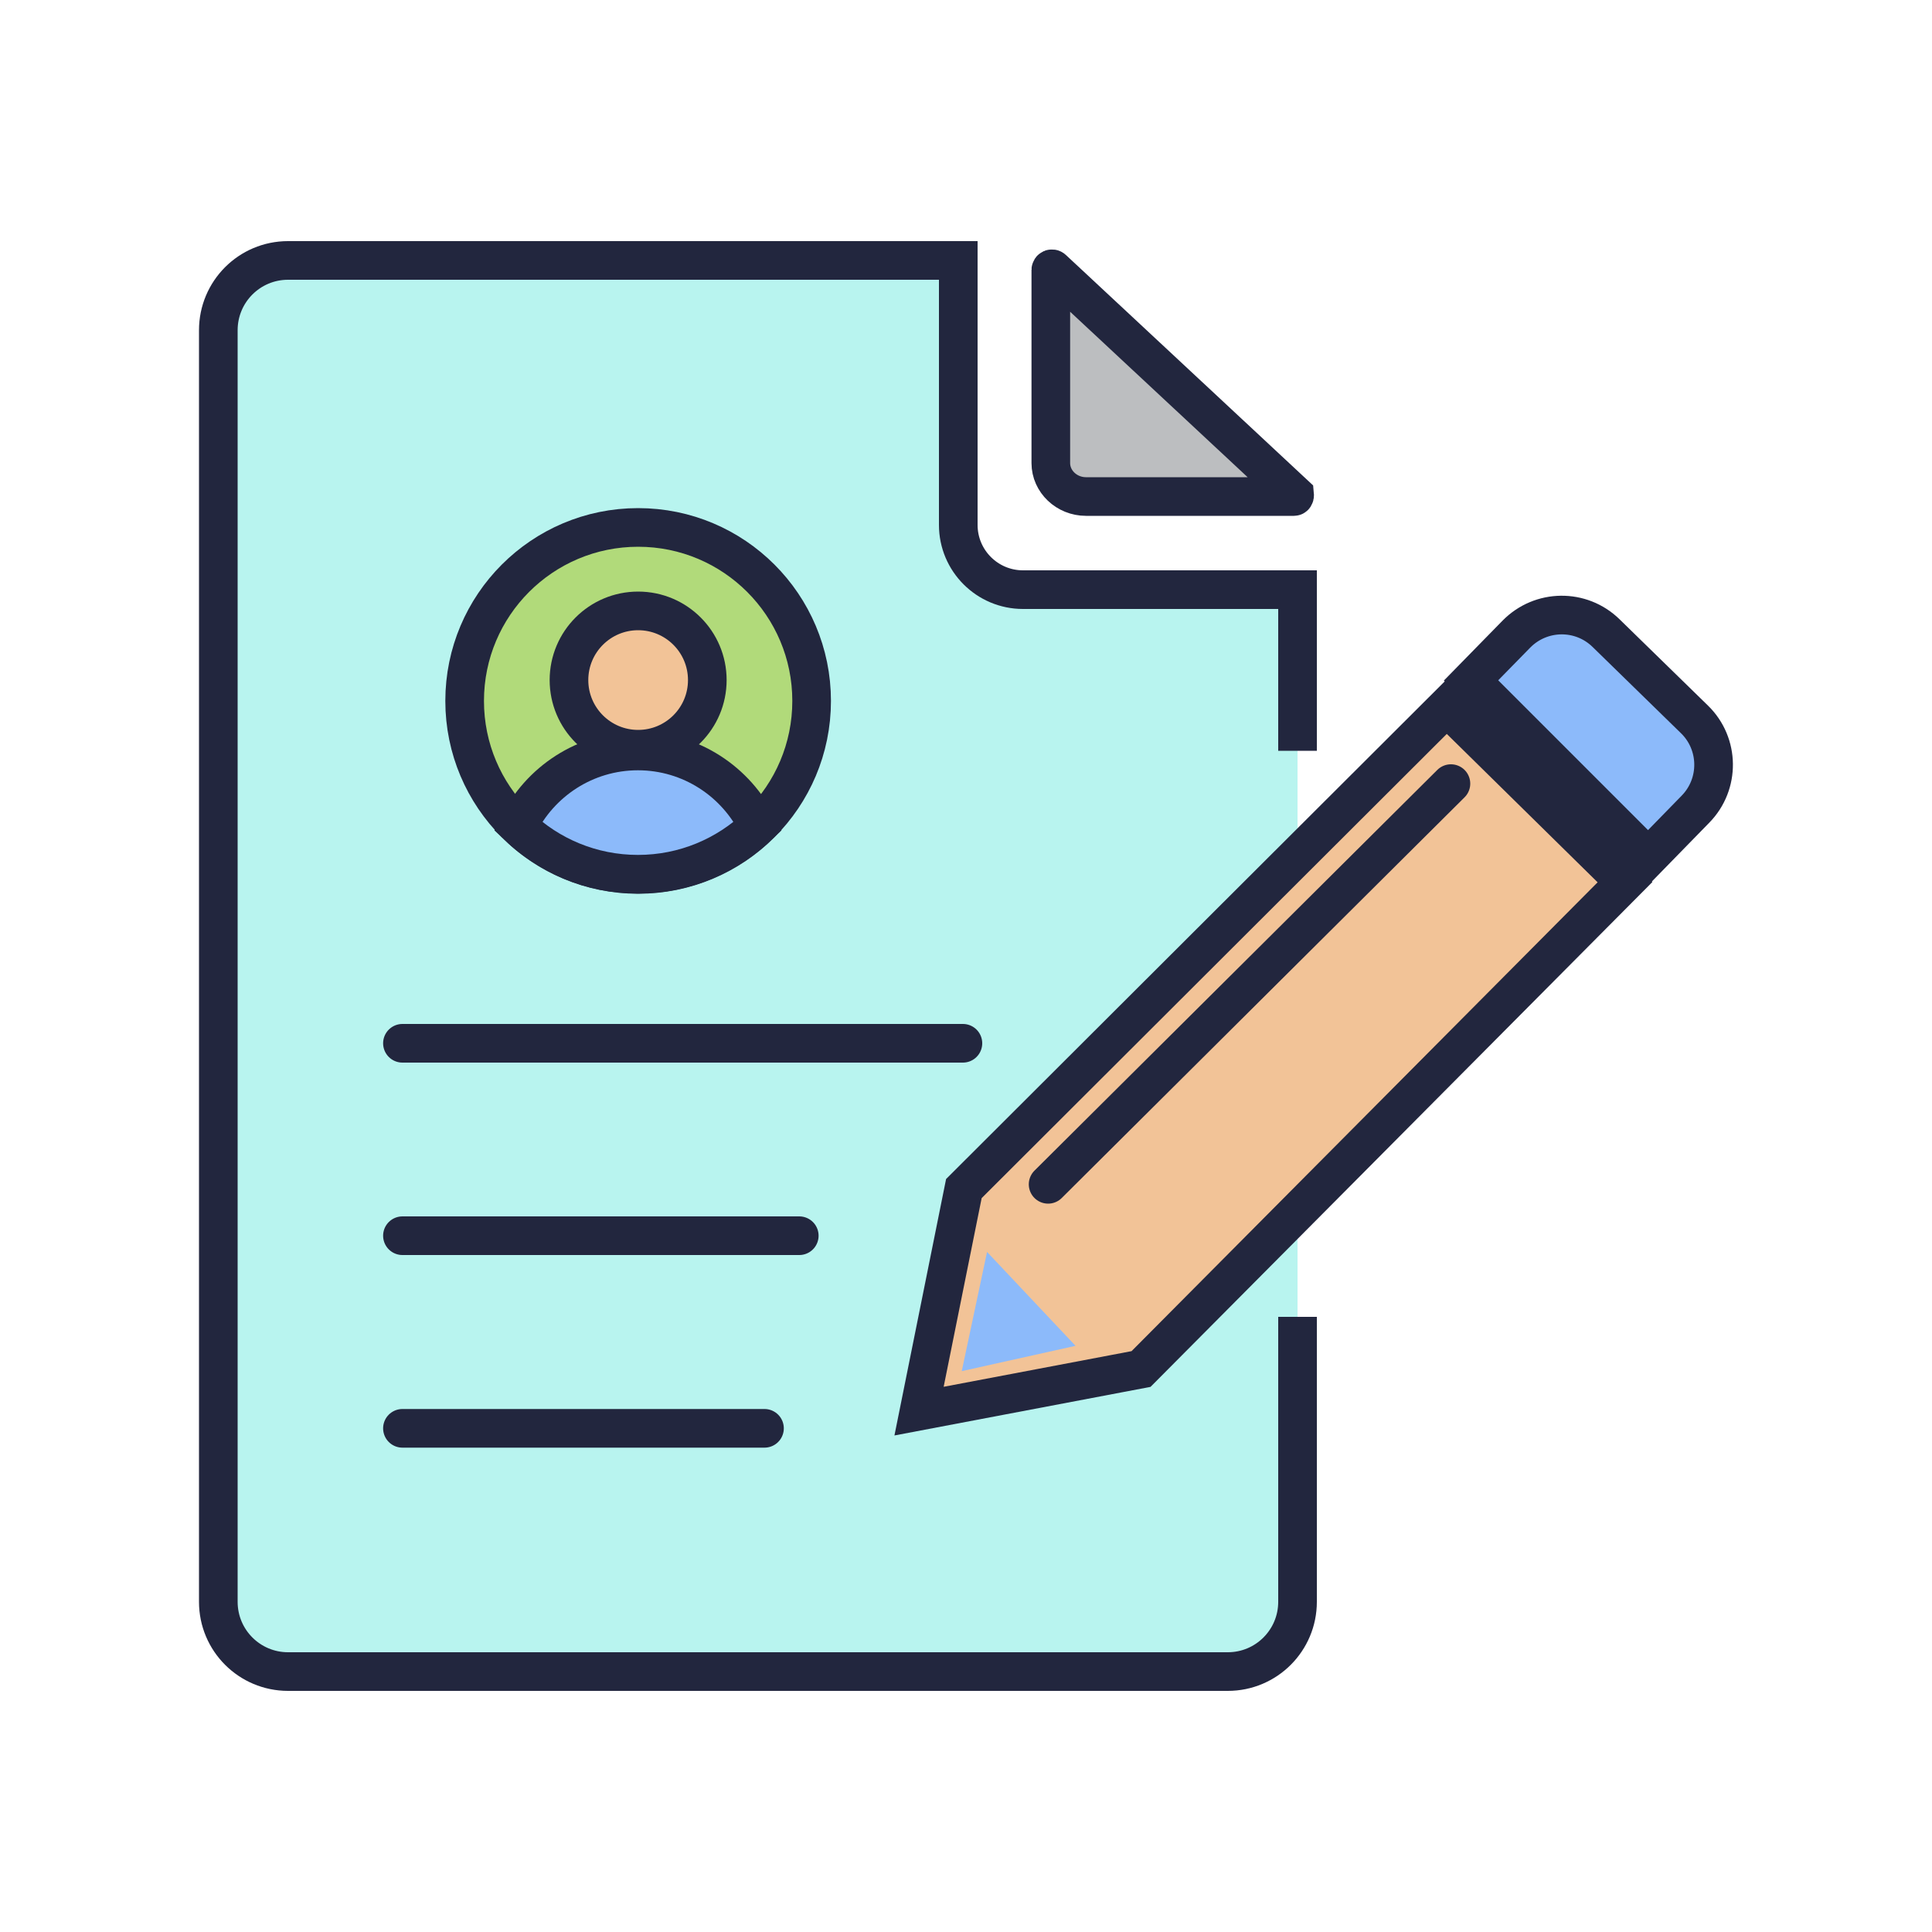 <?xml version="1.0" encoding="UTF-8"?>
<svg id="Layer_1" data-name="Layer 1" xmlns="http://www.w3.org/2000/svg" viewBox="0 0 100 100">
  <defs>
    <style>
      .cls-1 {
        fill: #b8f4ef;
      }

      .cls-1, .cls-2, .cls-3, .cls-4, .cls-5, .cls-6 {
        stroke: #22263e;
        stroke-miterlimit: 10;
        stroke-width: 2px;
      }

      .cls-2, .cls-7 {
        fill: #8cbafa;
      }

      .cls-3 {
        fill: none;
      }

      .cls-3, .cls-6 {
        stroke-linecap: round;
      }

      .cls-4 {
        fill: #f2c397;
      }

      .cls-5 {
        fill: #b1da7a;
      }

      .cls-6 {
        fill: #bcbec0;
      }
    </style>
  </defs>
  <path class="cls-1" d="M67.16,68.16v14.75c0,1.99-1.61,3.61-3.61,3.61H14.91c-1.99,0-3.61-1.61-3.61-3.61V17.09c0-1.99,1.61-3.61,3.61-3.61H49.6v13.69c0,1.85,1.5,3.35,3.35,3.35h14.21s0,8.34,0,8.34"/>
  <line class="cls-3" x1="20.83" y1="63.96" x2="41.37" y2="63.96"/>
  <line class="cls-3" x1="20.83" y1="73.93" x2="39.57" y2="73.93"/>
  <line class="cls-3" x1="20.83" y1="54" x2="49.84" y2="54"/>
  <polygon class="cls-4" points="74.88 36.58 49.89 61.52 47.57 73.04 59.06 70.86 84.11 45.66 74.88 36.58"/>
  <path class="cls-2" d="M76.14,35.22l9.17,9.17,2.45-2.51c1.27-1.3,1.24-3.38-.05-4.64l-4.58-4.47c-1.3-1.27-3.37-1.24-4.64,.05l-2.35,2.4Z"/>
  <polygon class="cls-7" points="51.09 64.8 55.67 69.66 49.78 70.97 51.09 64.8"/>
  <line class="cls-3" x1="54.25" y1="61.3" x2="75.1" y2="40.56"/>
  <path class="cls-6" d="M66.97,25.7h-10.76c-1,0-1.82-.78-1.82-1.73V13.97c0-.05,.06-.08,.1-.04l12.52,11.67s.01,.1-.04,.1Z"/>
  <g>
    <circle class="cls-5" cx="33.03" cy="36.28" r="8.98"/>
    <g>
      <path class="cls-2" d="M39.23,42.76c-1.12-2.3-3.48-3.89-6.21-3.89s-5.09,1.59-6.21,3.89c1.61,1.54,3.8,2.49,6.21,2.49s4.59-.95,6.21-2.49Z"/>
      <circle class="cls-4" cx="33.03" cy="35.2" r="3.58"/>
    </g>
  </g>
</svg>